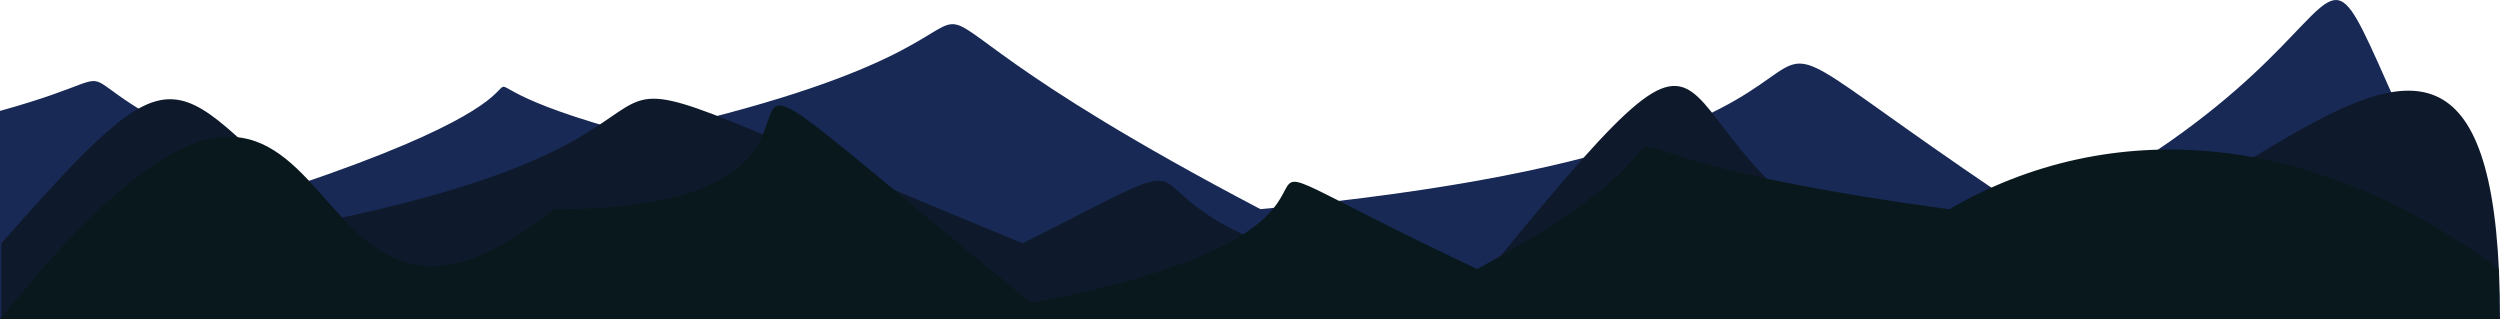 <svg viewBox="0 0 1920 245" fill="none" xmlns="http://www.w3.org/2000/svg">
<path d="M0 85.172C135 47.788 0 49.16 228 142.107C503 49.16 284 49.159 489.5 103.693C900 13.489 563 -52.019 968 160.627C1578 103.693 1216 -63.68 1565.28 168.217C1892 5.259 1719.5 -140.85 1920 245H0V85.172Z" fill="#182956"/>
<path d="M1 186.816C144.5 24.605 127.5 60.151 251.5 169.467C637 90.125 325 -1.784 785.5 186.816C989.5 84.167 785.5 169.467 1128 226.487C1363 -62.341 1243 108.91 1450.5 200.071C1658 291.232 1920 -168.477 1920 245H1V186.816Z" fill="#0E1A2B"/>
<path d="M1919 206.637C1775.5 99.687 1621 88.643 1497 160.718C1111.5 108.406 1384.5 70.624 1134.5 206.637C855.5 74.693 1134.5 167.112 792 232.794C435 -59.85 737.5 160.718 425.5 160.718C203 338.581 284.5 -107.238 0 245H1919V206.637Z" fill="#09181D"/>
</svg>
